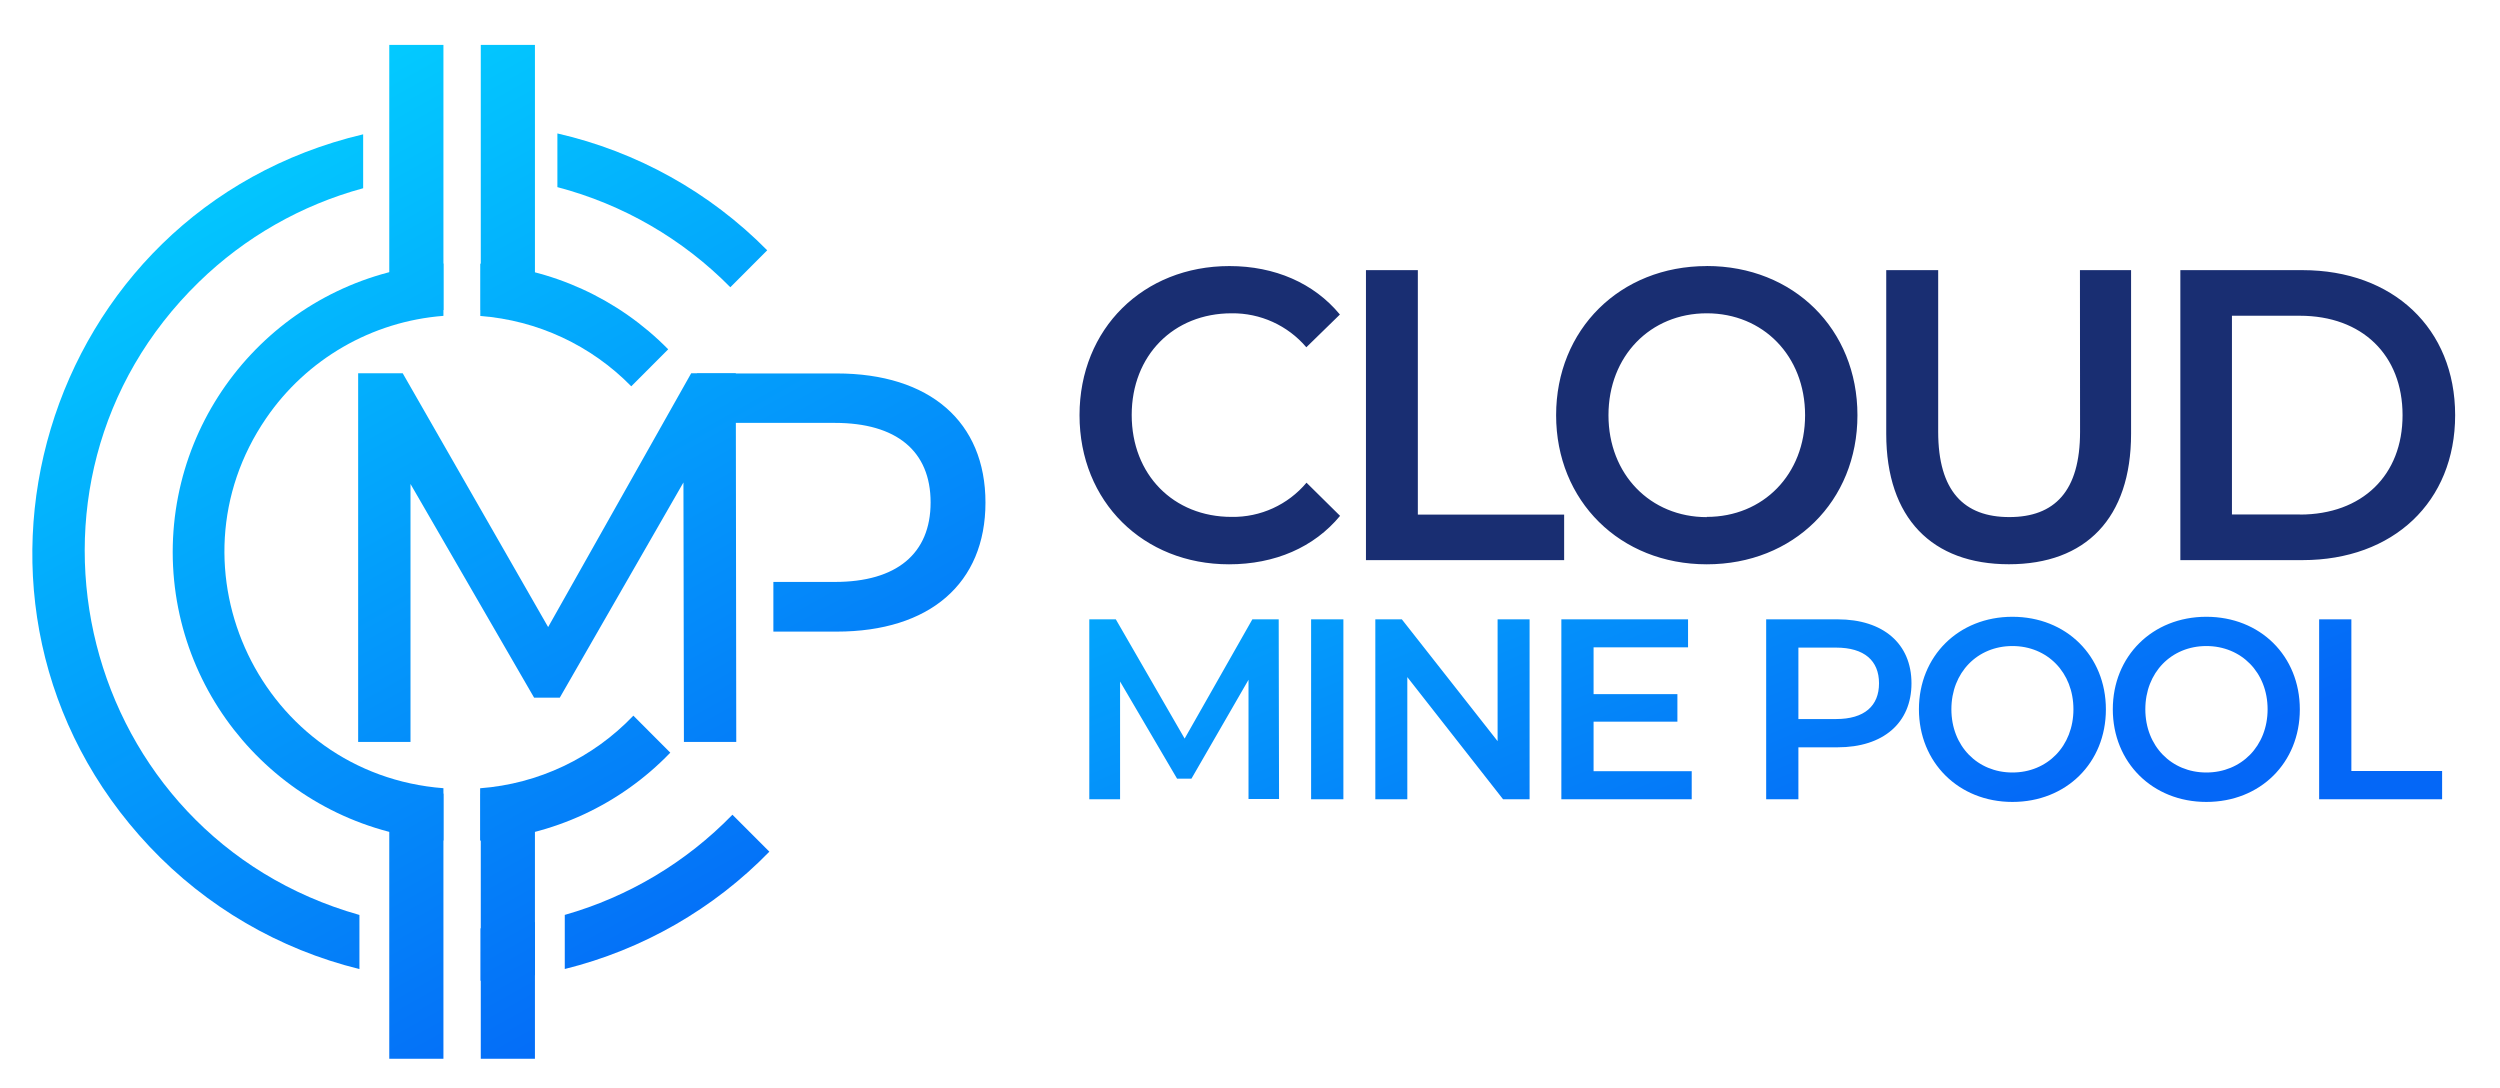 <?xml version="1.0" encoding="utf-8"?>
<svg viewBox="23.585 7.862 429.77 187.106" xmlns="http://www.w3.org/2000/svg" xmlns:xlink="http://www.w3.org/1999/xlink">
  <defs>
    <linearGradient id="linear-gradient" x1="87.7" y1="215.42" x2="187.2" y2="393.88" gradientUnits="userSpaceOnUse" gradientTransform="matrix(1, 0, 0, 1, -62.595, -197.28)">
      <stop offset="0.11" stop-color="#03c9ff"/>
      <stop offset="0.12" stop-color="#03cdff"/>
      <stop offset="1" stop-color="#0467f7"/>
    </linearGradient>
    <linearGradient id="linear-gradient-2" x1="89.79" y1="214.26" x2="189.29" y2="392.71" gradientTransform="matrix(1, 0, 0, 1, -62.595, -197.28)" xlink:href="#linear-gradient"/>
    <linearGradient id="linear-gradient-3" x1="108.1" y1="204.05" x2="207.6" y2="382.51" gradientTransform="matrix(1, 0, 0, 1, -62.595, -197.28)" xlink:href="#linear-gradient"/>
    <linearGradient id="linear-gradient-4" x1="144.54" y1="183.73" x2="244.04" y2="362.19" gradientTransform="matrix(1, 0, 0, 1, -62.595, -197.28)" xlink:href="#linear-gradient"/>
    <linearGradient id="linear-gradient-5" x1="132.54" y1="190.42" x2="232.04" y2="368.88" gradientTransform="matrix(1, 0, 0, 1, -62.595, -197.28)" xlink:href="#linear-gradient"/>
    <linearGradient id="linear-gradient-6" x1="77.8" y1="220.94" x2="177.3" y2="399.4" gradientTransform="matrix(1, 0, 0, 1, -62.595, -197.28)" xlink:href="#linear-gradient"/>
    <linearGradient id="linear-gradient-7" x1="98.75" y1="209.26" x2="198.25" y2="387.72" gradientTransform="matrix(1, 0, 0, 1, -62.595, -197.28)" xlink:href="#linear-gradient"/>
    <linearGradient id="linear-gradient-8" x1="141.9" y1="185.2" x2="241.4" y2="363.66" gradientTransform="matrix(1, 0, 0, 1, -62.595, -197.28)" xlink:href="#linear-gradient"/>
    <linearGradient id="linear-gradient-9" x1="161.77" y1="174.12" x2="261.27" y2="352.58" gradientTransform="matrix(1, 0, 0, 1, -62.595, -197.28)" xlink:href="#linear-gradient"/>
    <linearGradient id="linear-gradient-10" x1="87.93" y1="215.29" x2="187.43" y2="393.75" gradientTransform="matrix(1, 0, 0, 1, -62.595, -197.28)" xlink:href="#linear-gradient"/>
    <linearGradient id="linear-gradient-11" x1="111.83" y1="201.97" x2="211.33" y2="380.43" gradientTransform="matrix(1, 0, 0, 1, -62.595, -197.28)" xlink:href="#linear-gradient"/>
    <linearGradient id="linear-gradient-12" x1="121.84" y1="196.39" x2="221.34" y2="374.84" gradientTransform="matrix(1, 0, 0, 1, -62.595, -197.28)" xlink:href="#linear-gradient"/>
    <linearGradient id="linear-gradient-13" x1="121.84" y1="196.39" x2="221.34" y2="374.84" gradientTransform="matrix(1, 0, 0, 1, -62.595, -197.28)" xlink:href="#linear-gradient"/>
    <linearGradient id="linear-gradient-14" x1="166.18" y1="171.67" x2="265.68" y2="350.12" gradientTransform="matrix(1, 0, 0, 1, -62.595, -197.28)" xlink:href="#linear-gradient"/>
    <linearGradient id="linear-gradient-15" x1="166.14" y1="171.69" x2="265.64" y2="350.15" gradientTransform="matrix(1, 0, 0, 1, -62.595, -197.28)" xlink:href="#linear-gradient"/>
    <linearGradient id="linear-gradient-16" x1="331.76" y1="198.86" x2="398.53" y2="361.6" gradientTransform="matrix(1, 0, 0, 1, -62.595, -197.28)" xlink:href="#linear-gradient"/>
  </defs>
  <path class="cls-1" d="M 267.324 54.301 L 258.404 54.301 L 258.404 104.151 L 292.474 104.151 L 292.474 96.321 L 267.324 96.321 L 267.324 54.301 Z M 381.164 82.081 C 381.164 92.331 376.764 96.751 369.004 96.751 C 361.244 96.751 356.774 92.331 356.774 82.081 L 356.774 54.301 L 347.844 54.301 L 347.844 82.431 C 347.844 96.961 355.744 104.861 368.934 104.861 C 382.124 104.861 389.934 96.961 389.934 82.431 L 389.934 54.301 L 381.144 54.301 L 381.164 82.081 Z M 235.304 61.721 C 240.243 61.66 244.952 63.8 248.154 67.561 L 253.924 61.931 C 249.454 56.521 242.724 53.601 234.924 53.601 C 220.154 53.601 209.164 64.351 209.164 79.241 C 209.164 94.131 220.164 104.871 234.854 104.871 C 242.754 104.871 249.484 101.951 253.954 96.541 L 248.184 90.841 C 244.997 94.641 240.265 96.802 235.304 96.721 C 225.304 96.721 218.134 89.451 218.134 79.201 C 218.134 68.951 225.344 61.721 235.304 61.721 Z M 316.994 53.601 C 302.084 53.601 291.094 64.501 291.094 79.241 C 291.094 93.981 302.094 104.871 316.994 104.871 C 331.894 104.871 342.894 94.051 342.894 79.241 C 342.894 64.431 331.904 53.591 316.994 53.591 L 316.994 53.601 Z M 316.994 96.761 C 307.304 96.761 300.094 89.421 300.094 79.241 C 300.094 69.061 307.304 61.721 316.994 61.721 C 326.684 61.721 333.894 69.051 333.894 79.241 C 333.894 89.431 326.684 96.721 316.994 96.721 L 316.994 96.761 Z M 419.404 54.301 L 398.404 54.301 L 398.404 104.151 L 419.404 104.151 C 434.994 104.151 445.644 94.151 445.644 79.231 C 445.644 64.311 434.954 54.301 419.404 54.301 Z M 418.984 96.301 L 407.274 96.301 L 407.274 62.141 L 418.944 62.141 C 429.664 62.141 436.604 68.901 436.604 79.231 C 436.604 89.561 429.664 96.321 418.944 96.321 L 418.984 96.301 Z" style="fill: rgb(25, 46, 114);"/>
  <path class="cls-2" d="M 86.014 40.221 L 86.014 30.951 C 30.722 44.032 10.325 112.064 49.3 153.408 C 59.048 163.749 71.575 171.056 85.374 174.451 L 85.374 165.151 C 37.357 151.579 22.038 91.116 57.8 56.318 C 65.686 48.644 75.396 43.105 86.014 40.221 Z" style="fill: url('#linear-gradient');"/>
  <rect class="cls-3" x="106.234" y="144.291" width="9.31" height="45.58" style="fill: url('#linear-gradient-2');"/>
  <path class="cls-4" d="M 132.464 130.891 C 125.531 138.167 116.146 142.613 106.124 143.371 L 106.124 152.371 C 118.531 151.606 130.198 146.209 138.814 137.251 L 132.464 130.891 Z" style="fill: url('#linear-gradient-3');"/>
  <rect class="cls-5" x="106.234" y="15.581" width="9.31" height="45.58" style="fill: url('#linear-gradient-4');"/>
  <rect class="cls-6" x="90.504" y="15.581" width="9.31" height="45.58" style="fill: url('#linear-gradient-5');"/>
  <rect class="cls-7" x="90.504" y="144.291" width="9.31" height="45.58" style="fill: url('#linear-gradient-6');"/>
  <path class="cls-8" d="M 53.274 102.771 C 53.314 128.975 73.665 150.66 99.814 152.361 L 99.814 143.361 C 68.561 140.956 51.63 105.62 69.34 79.755 C 76.309 69.577 87.516 63.107 99.814 62.161 L 99.814 53.161 C 73.655 54.857 53.299 76.557 53.274 102.771 Z" style="fill: url('#linear-gradient-7');"/>
  <path class="cls-9" d="M 138.454 67.911 C 129.874 59.183 118.37 53.937 106.154 53.181 L 106.154 62.181 C 115.985 62.928 125.208 67.225 132.104 74.271 L 138.454 67.911 Z" style="fill: url('#linear-gradient-8');"/>
  <path class="cls-10" d="M 155.474 50.891 C 145.607 40.899 133.094 33.93 119.404 30.801 L 119.404 40.031 C 130.681 42.992 140.95 48.937 149.134 57.241 L 155.474 50.891 Z" style="fill: url('#linear-gradient-9');"/>
  <path class="cls-11" d="M 106.194 176.461 C 109.328 176.342 112.451 176.025 115.544 175.511 L 115.544 166.381 C 112.458 166.961 109.333 167.319 106.194 167.451 L 106.194 176.461 Z" style="fill: url('#linear-gradient-10');"/>
  <path class="cls-12" d="M 149.494 147.921 C 141.561 156.085 131.623 162.023 120.674 165.141 L 120.674 174.441 C 134.05 171.129 146.232 164.142 155.844 154.271 L 149.494 147.921 Z" style="fill: url('#linear-gradient-11');"/>
  <path class="cls-13" d="M 141.484 135.031 L 141.404 89.401 L 119.554 127.401 L 115.554 127.401 L 93.744 89.721 L 93.744 135.081 L 85.454 135.081 L 85.454 72.401 L 92.534 72.401 L 117.744 116.401 L 142.604 72.401 L 149.684 72.401 L 149.774 135.031 L 141.484 135.031 Z" style="fill: url('#linear-gradient-12');"/>
  <path class="cls-14" d="M 150.154 135.401 L 141.154 135.401 L 141.154 135.031 L 141.074 90.801 L 119.814 127.801 L 115.404 127.801 L 94.154 91.061 L 94.154 135.401 L 85.154 135.401 L 85.154 72.031 L 92.814 72.031 L 117.814 115.661 L 142.404 72.031 L 150.074 72.031 L 150.074 72.401 L 150.154 135.401 Z M 141.864 134.651 L 149.404 134.651 L 149.314 72.771 L 142.824 72.771 L 117.744 117.181 L 92.314 72.771 L 85.824 72.771 L 85.824 134.651 L 93.404 134.651 L 93.404 88.271 L 115.844 127.051 L 119.384 127.051 L 141.814 88.001 L 141.864 134.651 Z" style="fill: url('#linear-gradient-13');"/>
  <path class="cls-15" d="M 167.404 72.401 L 143.794 72.401 L 143.794 80.161 L 156.904 80.161 L 167.104 80.161 C 178.154 80.161 183.934 85.261 183.934 94.211 C 183.934 103.161 178.154 108.261 167.104 108.261 L 156.904 108.261 L 156.904 116.041 L 167.404 116.041 C 183.114 116.041 192.614 107.811 192.614 94.211 C 192.614 80.611 183.074 72.401 167.404 72.401 Z" style="fill: url('#linear-gradient-14');"/>
  <path class="cls-16" d="M 167.404 116.441 L 156.534 116.441 L 156.534 107.901 L 167.104 107.901 C 177.714 107.901 183.564 103.051 183.564 94.231 C 183.564 85.411 177.714 80.561 167.104 80.561 L 143.414 80.561 L 143.414 72.061 L 167.414 72.061 C 183.414 72.061 192.994 80.361 192.994 94.261 C 192.994 108.161 183.404 116.441 167.404 116.441 Z M 157.284 115.721 L 167.404 115.721 C 182.954 115.721 192.234 107.721 192.234 94.261 C 192.234 80.801 182.954 72.801 167.404 72.801 L 144.204 72.801 L 144.204 79.801 L 167.144 79.801 C 178.244 79.801 184.354 84.921 184.354 94.221 C 184.354 103.521 178.244 108.641 167.144 108.641 L 157.324 108.641 L 157.284 115.721 Z" style="fill: url('#linear-gradient-15');"/>
  <path class="cls-17" d="M 248.974 145.261 L 254.524 145.261 L 254.524 114.331 L 248.974 114.331 L 248.974 145.261 Z M 297.534 131.921 L 311.944 131.921 L 311.944 127.191 L 297.534 127.191 L 297.534 119.141 L 313.774 119.141 L 313.774 114.331 L 291.994 114.331 L 291.994 145.261 L 314.404 145.261 L 314.404 140.441 L 297.534 140.441 L 297.534 131.921 Z M 281.034 135.271 L 264.574 114.331 L 260.014 114.331 L 260.014 145.261 L 265.514 145.261 L 265.514 124.261 L 281.974 145.261 L 286.534 145.261 L 286.534 114.331 L 281.034 114.331 L 281.034 135.271 Z M 238.874 114.331 L 227.234 134.831 L 215.404 114.331 L 210.844 114.331 L 210.844 145.261 L 216.134 145.261 L 216.134 125.021 L 225.934 141.721 L 228.404 141.721 L 238.214 124.721 L 238.214 145.221 L 243.464 145.221 L 243.404 114.331 L 238.874 114.331 Z M 402.874 113.891 C 393.614 113.891 386.794 120.651 386.794 129.791 C 386.794 138.931 393.614 145.721 402.874 145.721 C 412.134 145.721 418.944 139.011 418.944 129.811 C 418.944 120.611 412.124 113.891 402.874 113.891 Z M 402.874 140.661 C 396.874 140.661 392.384 136.111 392.384 129.791 C 392.384 123.471 396.864 118.921 402.874 118.921 C 408.884 118.921 413.404 123.471 413.404 129.791 C 413.404 136.111 408.884 140.661 402.874 140.661 Z M 427.804 140.401 L 427.804 114.331 L 422.264 114.331 L 422.264 145.261 L 443.404 145.261 L 443.404 140.401 L 427.804 140.401 Z M 369.534 113.891 C 360.284 113.891 353.464 120.651 353.464 129.791 C 353.464 138.931 360.284 145.721 369.534 145.721 C 378.784 145.721 385.604 139.011 385.604 129.811 C 385.604 120.611 378.784 113.891 369.534 113.891 Z M 369.534 140.661 C 363.534 140.661 359.044 136.111 359.044 129.791 C 359.044 123.471 363.524 118.921 369.534 118.921 C 375.544 118.921 380.024 123.471 380.024 129.791 C 380.024 136.111 375.544 140.661 369.534 140.661 Z M 339.484 114.331 L 327.204 114.331 L 327.204 145.261 L 332.744 145.261 L 332.744 136.331 L 339.484 136.331 C 347.324 136.331 352.184 132.141 352.184 125.331 C 352.184 118.521 347.324 114.331 339.484 114.331 Z M 339.224 131.471 L 332.744 131.471 L 332.744 119.191 L 339.224 119.191 C 344.084 119.191 346.604 121.441 346.604 125.331 C 346.604 129.221 344.084 131.471 339.224 131.471 Z" style="fill: url('#linear-gradient-16');"/>
</svg>